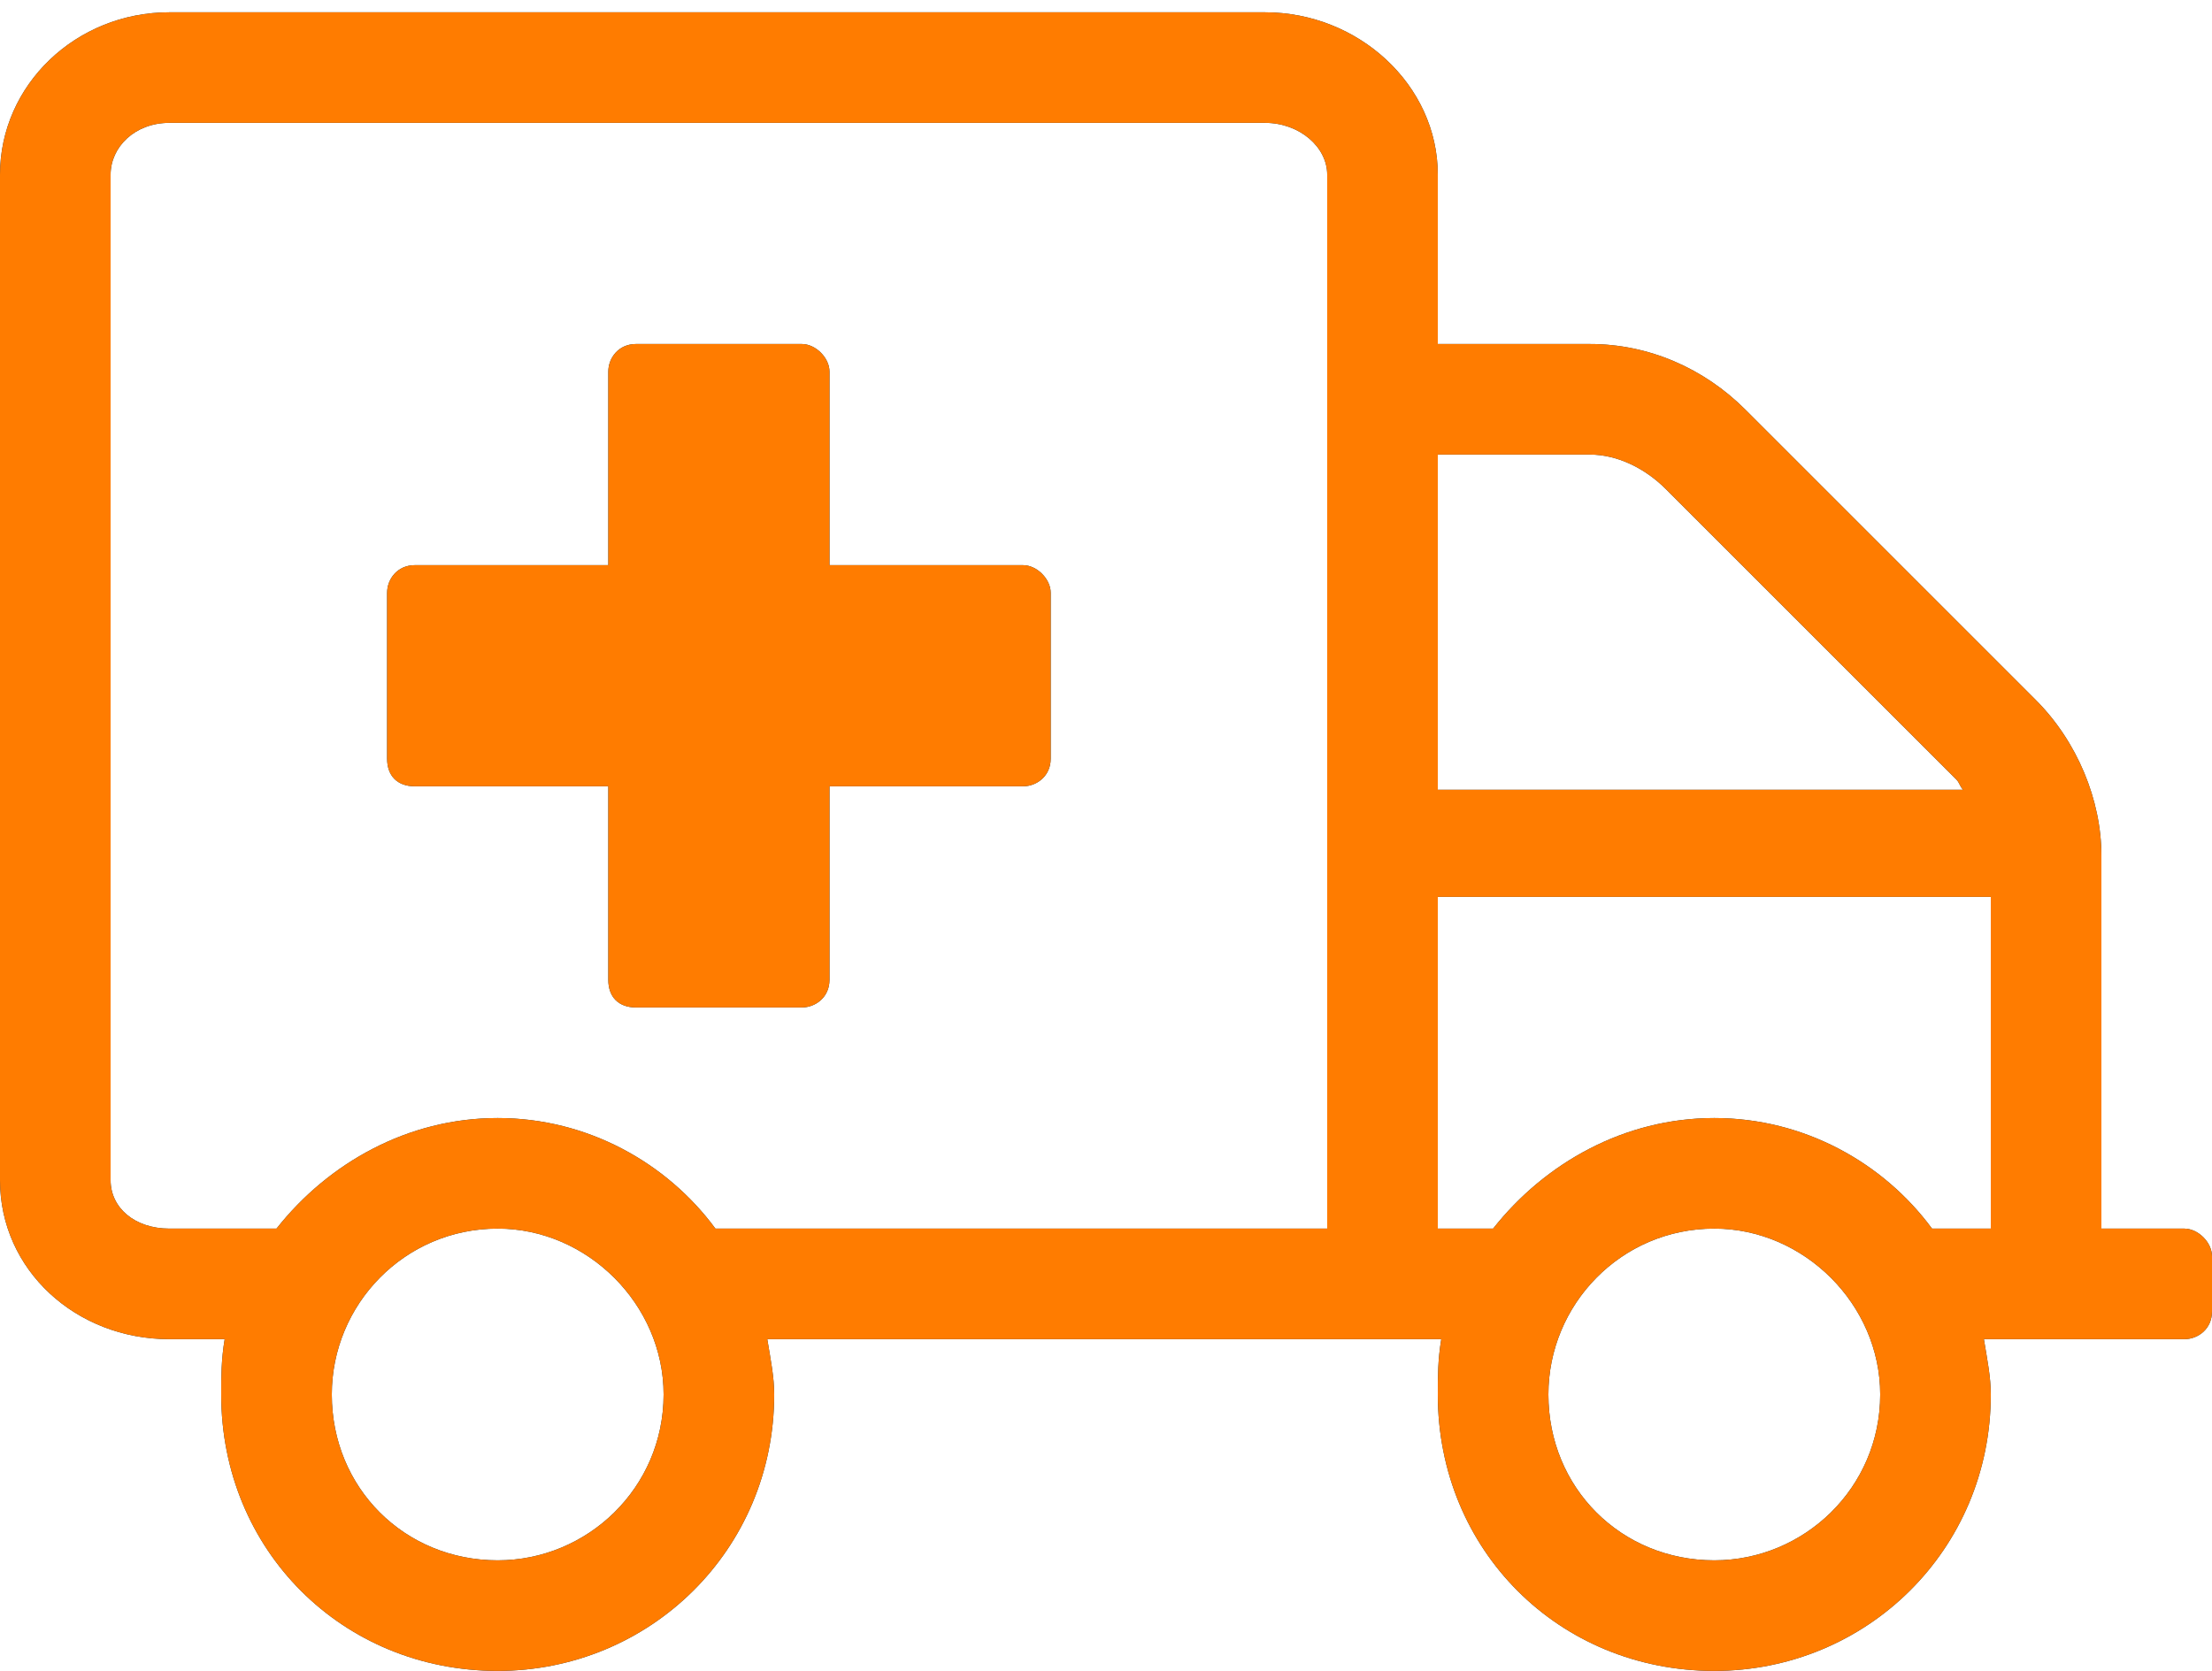 <svg width="90" height="68" viewBox="0 0 90 68" fill="none" xmlns="http://www.w3.org/2000/svg">
<g clip-path="url(#clip0_0_403)">
<path d="M41.625 23H33.75V15.125C33.75 14.562 33.188 14 32.625 14H25.875C25.172 14 24.75 14.562 24.75 15.125V23H16.875C16.172 23 15.75 23.562 15.75 24.125V30.875C15.75 31.578 16.172 32 16.875 32H24.75V39.875C24.75 40.578 25.172 41 25.875 41H32.625C33.188 41 33.75 40.578 33.75 39.875V32H41.625C42.188 32 42.75 31.578 42.75 30.875V24.125C42.75 23.562 42.188 23 41.625 23ZM88.875 50H85.5V34.812C85.5 32.562 84.516 30.172 82.828 28.484L71.016 16.672C69.328 14.984 67.078 14 64.688 14H58.5V7.109C58.5 3.453 55.266 0.5 51.469 0.5H6.891C3.094 0.5 0 3.453 0 7.109V48.031C0 51.688 3.094 54.5 6.891 54.5H9.141C9 55.344 9 56.047 9 56.75C9 63.078 13.922 68 20.25 68C26.438 68 31.5 63.078 31.5 56.75C31.5 56.047 31.359 55.344 31.219 54.5H58.641C58.5 55.344 58.5 56.047 58.5 56.75C58.5 63.078 63.422 68 69.75 68C75.938 68 81 63.078 81 56.75C81 56.047 80.859 55.344 80.719 54.5H88.875C89.438 54.5 90 54.078 90 53.375V51.125C90 50.562 89.438 50 88.875 50ZM20.25 63.5C16.453 63.5 13.5 60.547 13.5 56.75C13.5 53.094 16.453 50 20.25 50C23.906 50 27 53.094 27 56.75C27 60.547 23.906 63.5 20.25 63.5ZM54 50H29.109C27.141 47.328 23.906 45.5 20.25 45.5C16.594 45.5 13.359 47.328 11.25 50H6.891C5.484 50 4.5 49.156 4.5 48.031V7.109C4.5 5.984 5.484 5 6.891 5H51.469C52.875 5 54 5.984 54 7.109V50ZM58.5 18.5H64.688C65.812 18.5 66.938 19.062 67.781 19.906L79.594 31.719C79.734 31.859 79.734 32 79.875 32.141H58.5V18.5ZM69.75 63.5C65.953 63.5 63 60.547 63 56.75C63 53.094 65.953 50 69.75 50C73.406 50 76.5 53.094 76.5 56.75C76.5 60.547 73.406 63.5 69.75 63.5ZM81 50H78.609C76.641 47.328 73.406 45.5 69.75 45.5C66.094 45.5 62.859 47.328 60.75 50H58.5V36.5H81V50Z" fill="#08395B"/>
<path d="M41.625 23H33.75V15.125C33.75 14.562 33.188 14 32.625 14H25.875C25.172 14 24.75 14.562 24.75 15.125V23H16.875C16.172 23 15.75 23.562 15.75 24.125V30.875C15.75 31.578 16.172 32 16.875 32H24.75V39.875C24.75 40.578 25.172 41 25.875 41H32.625C33.188 41 33.75 40.578 33.75 39.875V32H41.625C42.188 32 42.75 31.578 42.75 30.875V24.125C42.75 23.562 42.188 23 41.625 23ZM88.875 50H85.5V34.812C85.5 32.562 84.516 30.172 82.828 28.484L71.016 16.672C69.328 14.984 67.078 14 64.688 14H58.5V7.109C58.5 3.453 55.266 0.5 51.469 0.5H6.891C3.094 0.5 0 3.453 0 7.109V48.031C0 51.688 3.094 54.5 6.891 54.5H9.141C9 55.344 9 56.047 9 56.75C9 63.078 13.922 68 20.25 68C26.438 68 31.5 63.078 31.5 56.75C31.5 56.047 31.359 55.344 31.219 54.5H58.641C58.5 55.344 58.5 56.047 58.5 56.75C58.5 63.078 63.422 68 69.75 68C75.938 68 81 63.078 81 56.75C81 56.047 80.859 55.344 80.719 54.5H88.875C89.438 54.5 90 54.078 90 53.375V51.125C90 50.562 89.438 50 88.875 50ZM20.25 63.5C16.453 63.5 13.5 60.547 13.5 56.75C13.5 53.094 16.453 50 20.25 50C23.906 50 27 53.094 27 56.75C27 60.547 23.906 63.5 20.25 63.5ZM54 50H29.109C27.141 47.328 23.906 45.5 20.25 45.5C16.594 45.5 13.359 47.328 11.25 50H6.891C5.484 50 4.5 49.156 4.5 48.031V7.109C4.5 5.984 5.484 5 6.891 5H51.469C52.875 5 54 5.984 54 7.109V50ZM58.5 18.5H64.688C65.812 18.5 66.938 19.062 67.781 19.906L79.594 31.719C79.734 31.859 79.734 32 79.875 32.141H58.5V18.5ZM69.75 63.5C65.953 63.5 63 60.547 63 56.75C63 53.094 65.953 50 69.75 50C73.406 50 76.5 53.094 76.5 56.75C76.5 60.547 73.406 63.5 69.75 63.5ZM81 50H78.609C76.641 47.328 73.406 45.5 69.75 45.5C66.094 45.5 62.859 47.328 60.75 50H58.5V36.5H81V50Z" fill="#FF7C00"/>
</g>
<defs>
<clipPath id="clip0_0_403">
<rect width="90" height="68" fill="white"/>
</clipPath>
</defs>
</svg>
